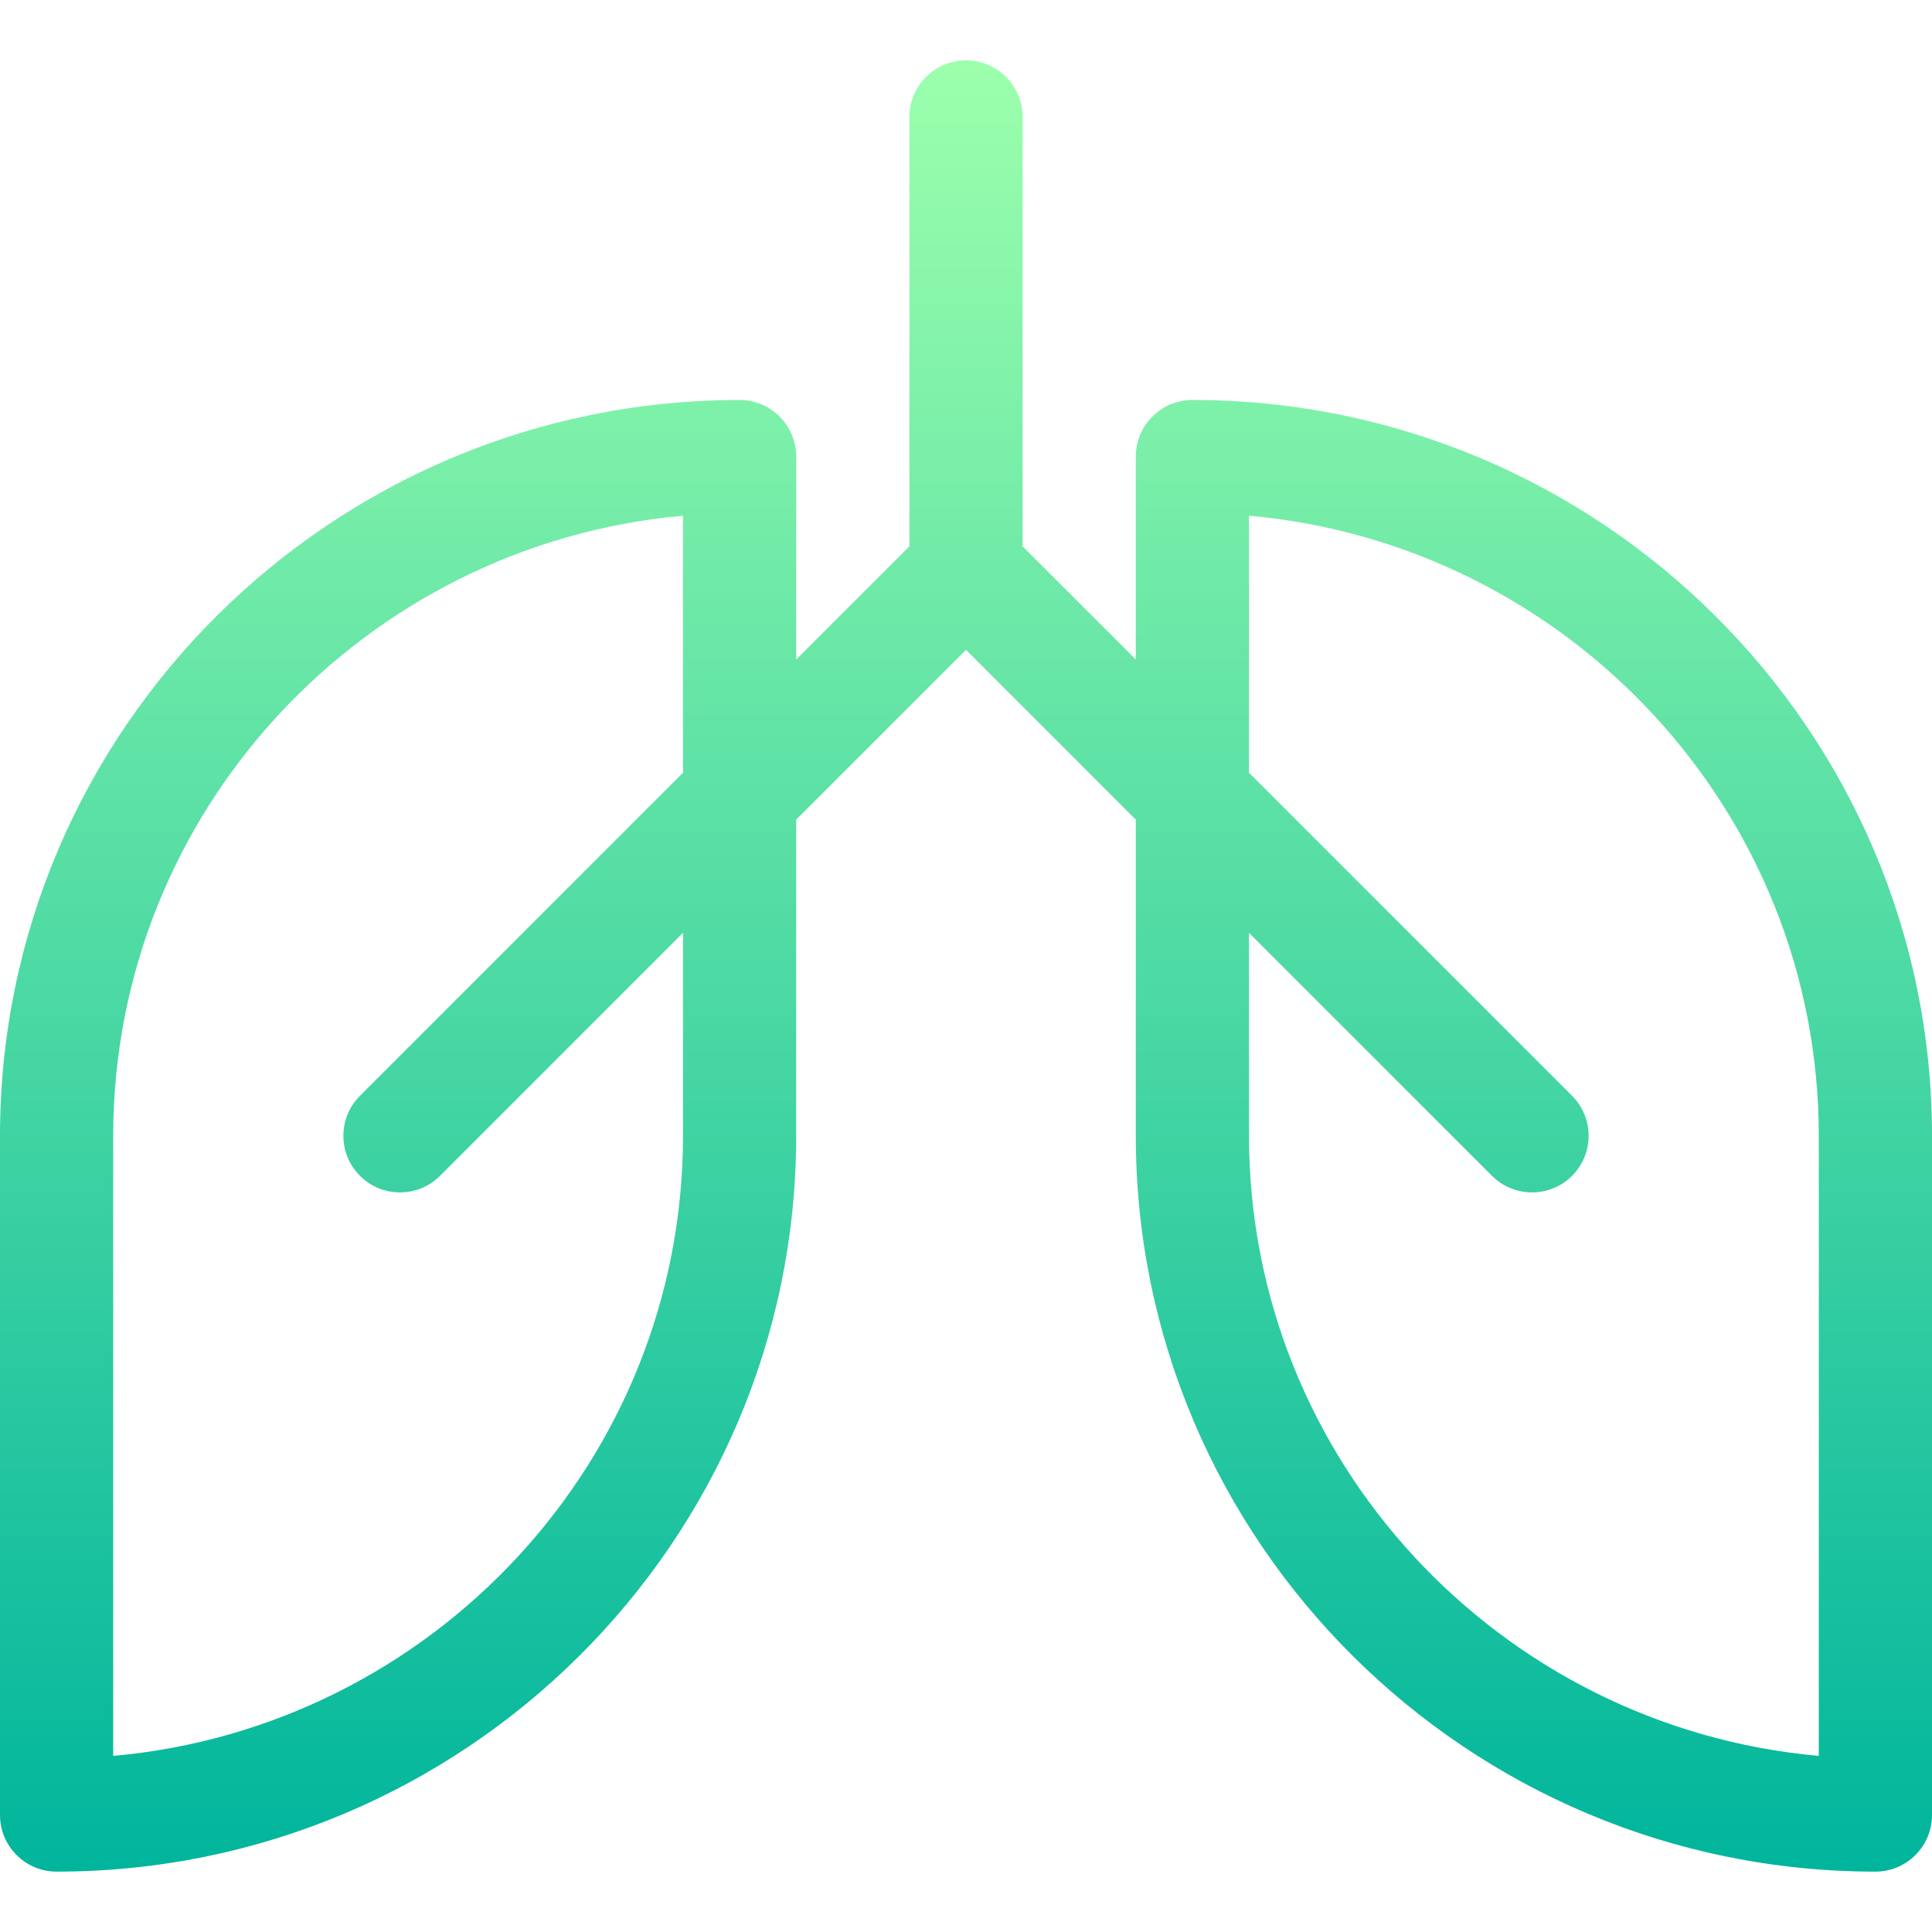 <svg id="Capa_1" enable-background="new 0 0 512 512" height="512" viewBox="0 0 512 512" width="512" xmlns="http://www.w3.org/2000/svg" xmlns:xlink="http://www.w3.org/1999/xlink"><linearGradient id="SVGID_1_" gradientUnits="userSpaceOnUse" x1="256" x2="256" y1="496" y2="16"><stop offset="0" stop-color="#00b59c"/><stop offset="1" stop-color="#9cffac"/></linearGradient><g><g><g><path d="m316 106c-8.284 0-15 6.716-15 15v53.787l-30-30v-113.787c0-8.284-6.716-15-15-15s-15 6.716-15 15v113.787l-30 30v-53.787c0-8.284-6.716-15-15-15-108.075 0-196 87.477-196 195v180c0 8.284 6.716 15 15 15 108.075 0 196-87.477 196-195v-83.787l45-45 45 45v83.787c0 107.523 87.925 195 196 195 8.284 0 15-6.716 15-15v-180c0-107.523-87.925-195-196-195zm-135 98.787-85.606 85.606c-5.858 5.858-5.858 15.355 0 21.213 5.857 5.858 15.355 5.858 21.213 0l64.393-64.393v53.787c0 85.956-66.47 156.771-151 164.333v-164.333c0-85.956 66.47-156.771 151-164.333zm301 260.546c-84.53-7.562-151-78.377-151-164.333v-53.787l64.394 64.393c5.857 5.857 15.355 5.858 21.213 0s5.858-15.355 0-21.213l-85.607-85.606v-68.12c84.53 7.561 151 78.376 151 164.333z" fill="url(#SVGID_1_)"/></g></g></g></svg>